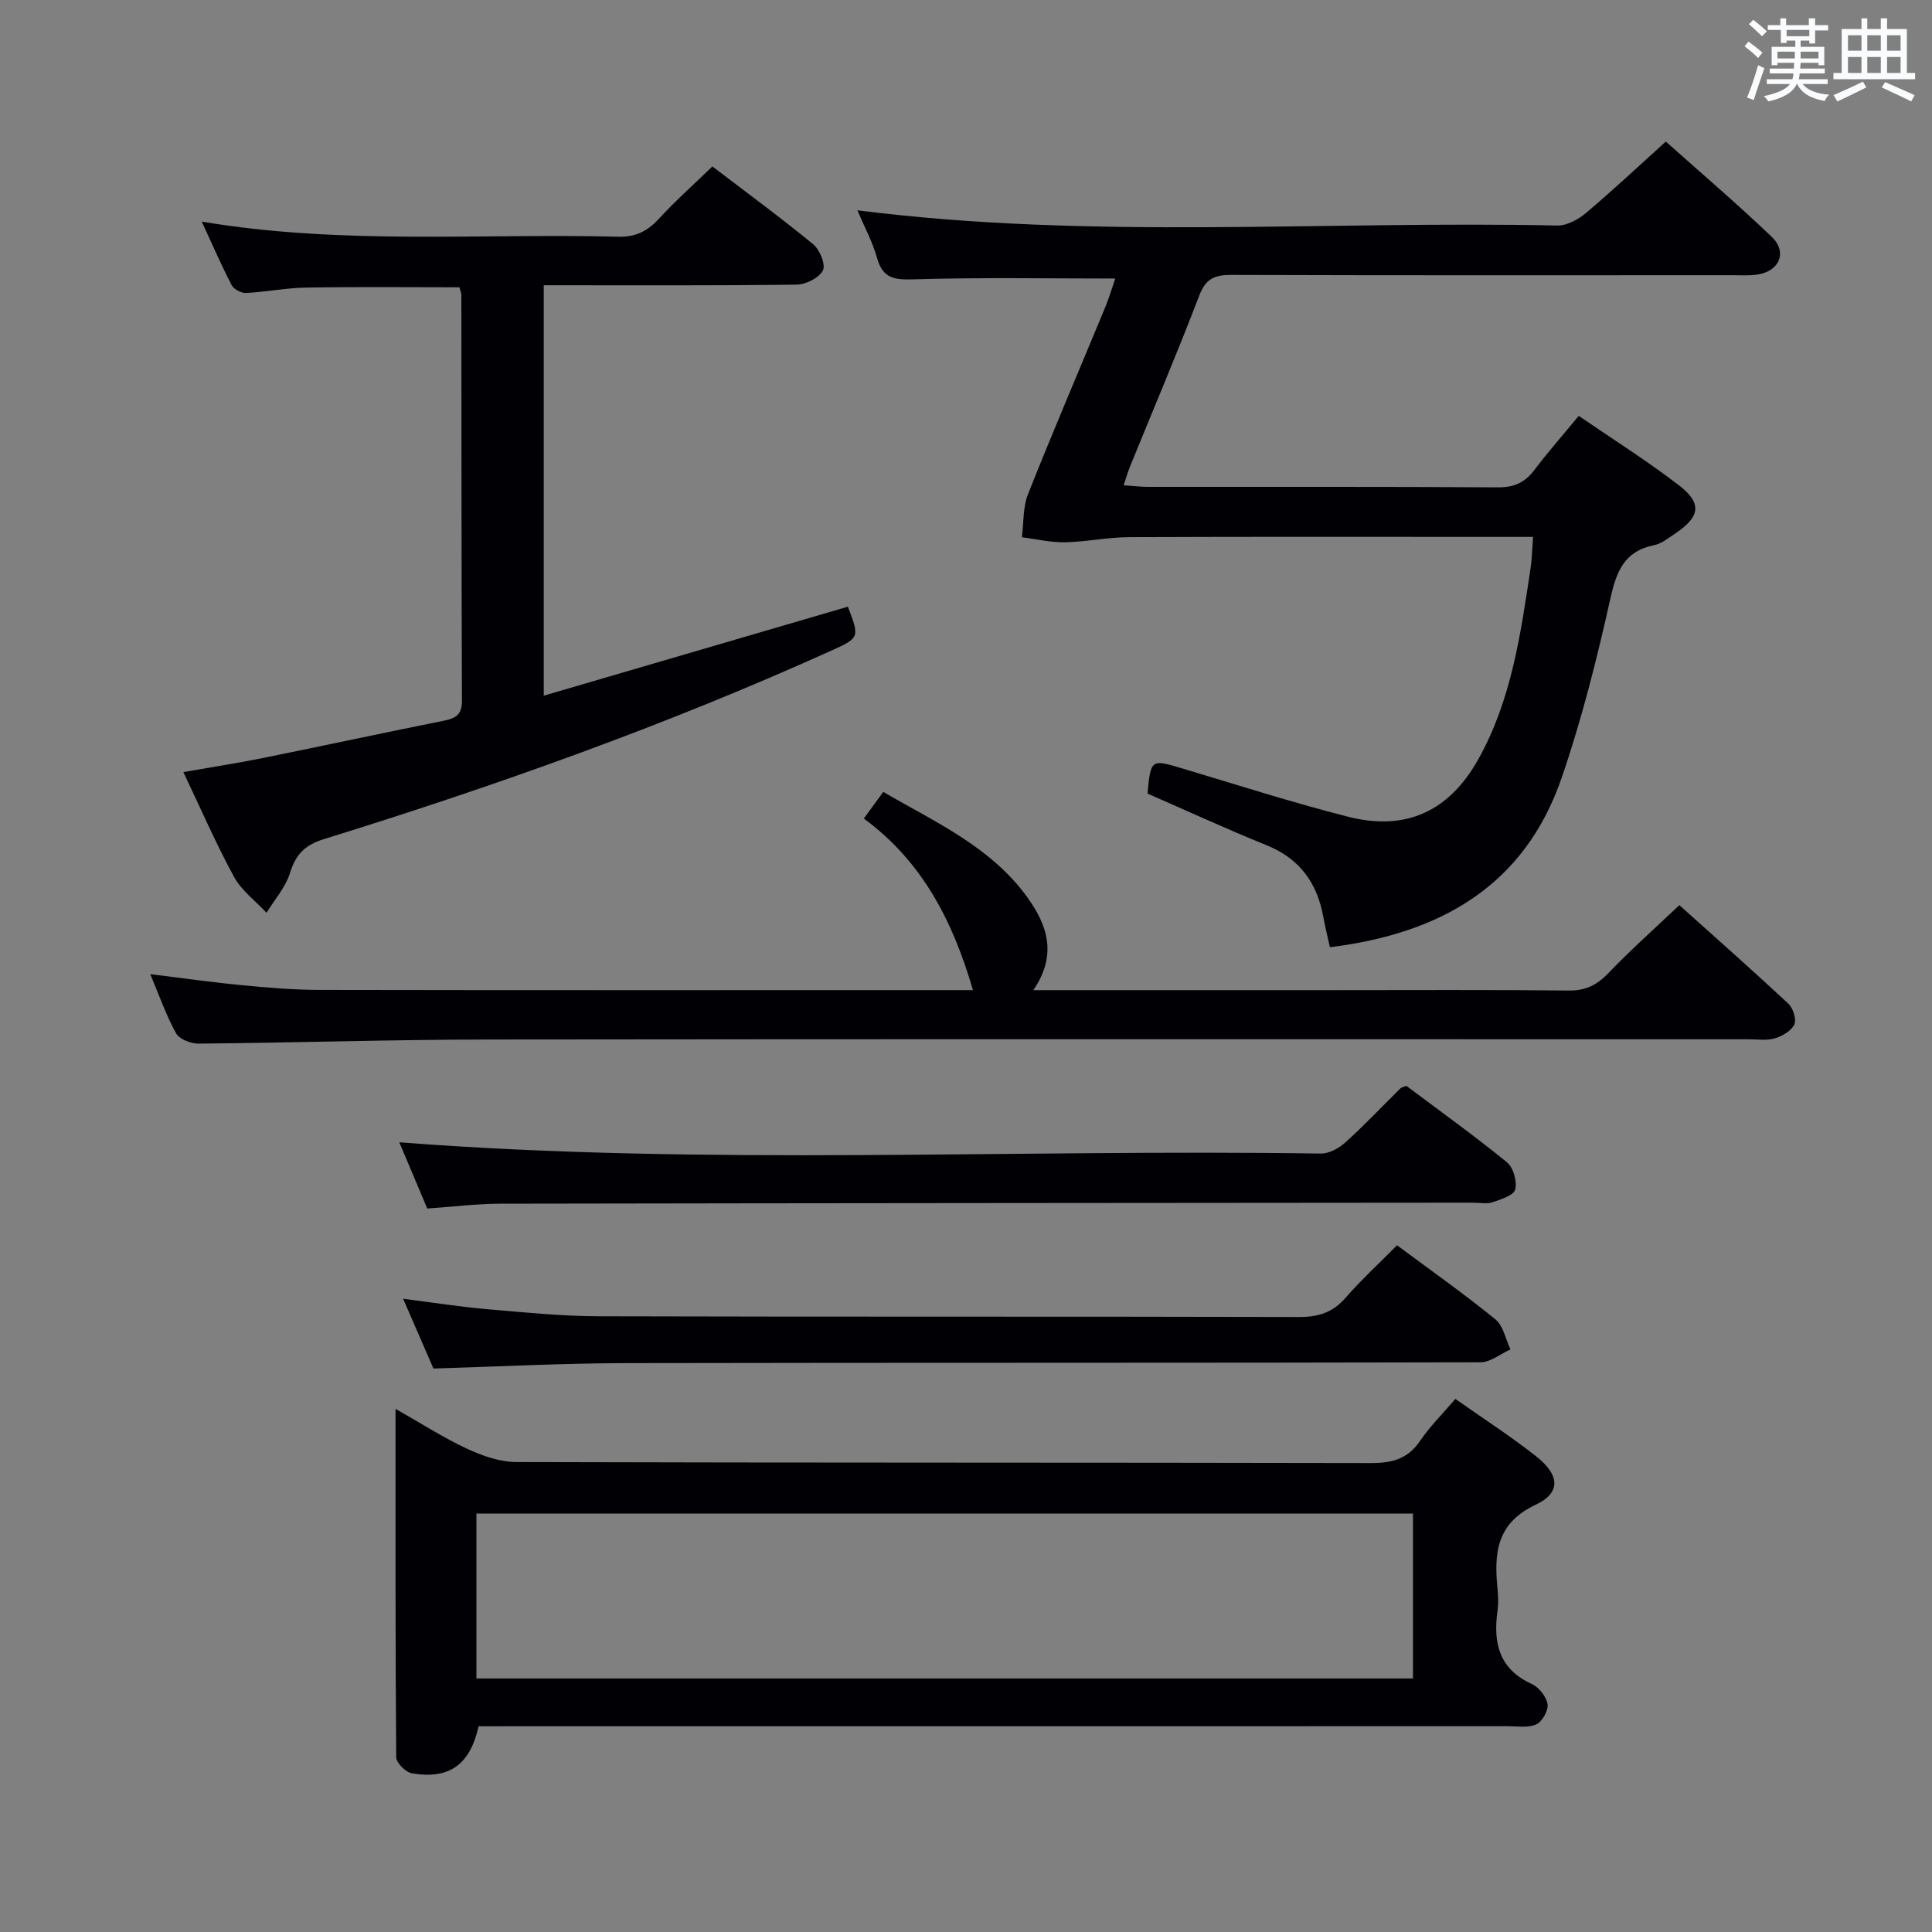 <svg enable-background="new 0 0 400 400" viewBox="0 0 400 400" xmlns="http://www.w3.org/2000/svg"><rect x="0" y="0" width="400" height="400" fill="#808080" stroke="none"/><g fill="#010105"><path d="m275.34 196.11c-.53-2.39-1.01-4.31-1.36-6.25-1.27-7.06-4.89-12.09-11.76-14.87-8.3-3.35-16.44-7.11-24.64-10.69.67-7.15.73-7.13 7.18-5.21 11.44 3.42 22.83 7.08 34.4 10.02 11.9 3.02 20.87-1.15 26.87-11.85 6.9-12.29 8.81-25.99 10.86-39.63.29-1.92.32-3.89.51-6.47-2.06 0-3.84 0-5.61 0-25.99 0-51.99-.06-77.98.05-4.46.02-8.91.98-13.37 1.06-2.95.06-5.91-.67-8.87-1.04.39-2.99.19-6.21 1.27-8.92 5.14-12.97 10.65-25.79 15.98-38.68.81-1.97 1.41-4.02 2.08-5.96-14.02 0-27.78-.26-41.51.16-4.03.12-6.57-.02-7.8-4.4-.96-3.43-2.7-6.63-4.08-9.89 48.47 6.16 96.76 2.12 144.93 3.15 1.98.04 4.34-1.26 5.95-2.62 5.47-4.61 10.69-9.52 16.5-14.76 6.64 5.93 14.45 12.6 21.88 19.67 3.34 3.18 1.71 7.13-2.88 7.86-1.63.26-3.32.14-4.99.14-34.66.01-69.32.05-103.98-.06-3.41-.01-5.28.75-6.61 4.23-4.57 11.94-9.58 23.72-14.4 35.56-.42 1.04-.73 2.13-1.27 3.76 1.95.13 3.51.33 5.07.33 24.16.02 48.32-.06 72.48.1 3.39.02 5.58-1.06 7.54-3.66 2.78-3.69 5.85-7.16 9.13-11.14 7.1 4.87 14.14 9.3 20.7 14.34 4.91 3.77 4.46 6.55-.76 10.04-1.37.92-2.79 2.08-4.34 2.39-6.21 1.26-7.8 5.46-9.07 11.14-2.77 12.44-5.9 24.87-10.03 36.92-7.67 22.45-25.12 32.36-48.02 35.18z"/><path d="m99.09 357.41c-1.8 8.03-6.12 11.04-13.83 9.73-1.28-.22-3.22-2.17-3.23-3.34-.19-23.77-.14-47.55-.14-72.11 5.32 3.01 9.9 5.97 14.8 8.25 3.17 1.48 6.81 2.75 10.24 2.76 58.98.17 117.96.08 176.94.21 4.35.01 7.6-.84 10.14-4.59 2.04-3 4.66-5.59 7.31-8.69 5.72 4.03 11.43 7.72 16.74 11.9 4.85 3.82 5.17 7.52-.08 9.99-8.27 3.89-8.65 10.16-7.93 17.52.15 1.49.19 3.02-.01 4.49-.92 6.61.31 12.03 7.1 15.13 1.47.67 3.01 2.6 3.26 4.15.21 1.3-1.08 3.62-2.31 4.19-1.67.78-3.91.39-5.91.39-68.81.01-137.62.01-206.43.01-2.15.01-4.29.01-6.66.01zm-.45-9.9h193.9c0-11.55 0-22.77 0-34.14-64.76 0-129.25 0-193.9 0z"/><path d="m147.49 34.46c7.02 5.36 14.11 10.56 20.89 16.13 1.36 1.12 2.61 4.23 1.99 5.41-.81 1.55-3.53 2.91-5.44 2.93-17.32.22-34.63.13-52.35.13v84.97c21.15-6.19 42.06-12.31 62.96-18.42 2.45 6.39 2.47 6.44-3.57 9.16-34.09 15.39-69.25 27.91-104.94 38.97-4.05 1.26-5.81 3.24-7.01 7.06-.93 2.94-3.18 5.47-4.84 8.18-2.28-2.46-5.17-4.58-6.73-7.44-3.73-6.84-6.84-14.02-10.49-21.69 5.78-1.01 11.12-1.83 16.41-2.9 12.51-2.53 24.99-5.22 37.5-7.73 2.43-.49 3.78-1.21 3.77-4.1-.11-28-.09-55.99-.12-83.99 0-.47-.23-.95-.41-1.65-10.6 0-21.18-.12-31.76.06-4.13.07-8.25.91-12.39 1.12-1 .05-2.56-.77-3-1.63-2.13-4.1-3.97-8.35-6.19-13.15 29 4.88 57.66 2.4 86.23 3.13 3.76.1 6.18-1.26 8.57-3.88 3.24-3.53 6.86-6.74 10.92-10.67z"/><path d="m213.94 205h61.83c16.33 0 32.66-.1 48.99.08 3.48.04 5.83-1.1 8.19-3.56 4.59-4.79 9.57-9.21 14.74-14.12 7.33 6.58 15.04 13.38 22.55 20.38.99.92 1.74 3.25 1.26 4.31-.61 1.33-2.49 2.43-4.04 2.89-1.69.5-3.63.19-5.46.19-86.99 0-173.97-.06-260.96.05-19.98.02-39.95.67-59.93.85-1.6.01-3.98-.91-4.66-2.14-2.07-3.75-3.49-7.86-5.34-12.24 6.66.81 12.85 1.7 19.07 2.29 5.29.51 10.62.96 15.93.97 43.83.08 87.65.04 131.48.04h3.85c-4.14-14.18-10.42-26.59-22.6-35.52 1.4-1.91 2.55-3.48 4.03-5.51 10.85 6.31 22.34 11.39 29.88 21.89 4.08 5.7 6.21 11.8 1.19 19.15z"/><path d="m291.18 224.82c6.88 5.16 14.02 10.28 20.82 15.82 1.33 1.08 2.13 3.97 1.7 5.64-.31 1.22-2.97 2.05-4.72 2.64-1.2.4-2.64.08-3.97.08-67.11.06-134.21.09-201.32.21-4.96.01-9.92.64-15.23 1-2.09-4.95-4.13-9.78-5.79-13.71 63.44 4.91 127.15 1.37 190.79 2.33 1.71.03 3.76-1.1 5.09-2.31 3.95-3.57 7.61-7.45 11.4-11.19.22-.21.59-.25 1.23-.51z"/><path d="m89.74 283.34c-1.87-4.3-3.9-8.98-6.28-14.45 6.18.79 11.65 1.66 17.15 2.14 7.78.67 15.58 1.47 23.37 1.49 48.33.14 96.66.02 144.99.15 3.98.01 6.95-.92 9.6-3.96 3.27-3.75 6.96-7.13 10.67-10.89 6.91 5.14 13.82 10.01 20.37 15.34 1.64 1.33 2.11 4.11 3.12 6.22-2.08.93-4.16 2.67-6.24 2.67-59 .15-117.99.05-176.99.17-13.11.03-26.23.72-39.76 1.12z"/></g><path d="m361.2 9.6.8-1c.9.7 1.9 1.4 2.9 2.3l-.9 1.1c-1-1-2-1.8-2.8-2.4zm.5 10.6c.9-2.1 1.6-4.3 2.3-6.7.4.2.8.4 1.3.6-.7 2.1-1.5 4.3-2.2 6.6zm.4-15.2.9-.9c1 .8 2 1.6 2.8 2.4l-1 1c-.9-.9-1.8-1.7-2.7-2.5zm12.5-1.2h1.2v1.4h2.7v1.1h-2.7v2.7h-1.2v-.6h-1.8v1.3h4.9v3.8h-1.2v-.5h-3.7c0 .4-.1.9-.1 1.2h5.1v1h-5.2c0 .5-.1.9-.2 1.2h6v1h-5.2c1.1 1.3 2.9 2 5.5 2.2-.4.4-.7.8-.9 1.3-2.9-.5-4.8-1.6-5.7-3.5h-.1c-.8 1.7-2.7 2.9-5.9 3.6-.2-.4-.6-.8-.9-1.1 2.8-.6 4.6-1.4 5.4-2.5h-4.8v-1h5.3c.1-.3.2-.7.2-1.2h-4.9v-1h5c0-.4 0-.8.1-1.2h-3.5v.5h-1.2v-3.8h4.9v-1.3h-1.8v.5h-1.2v-2.7h-2.7v-1h2.6v-1.4h1.2v1.4h4.7v-1.4zm-6.6 8.3h3.6c0-.4 0-.9 0-1.4h-3.6zm1.9-4.6h4.7v-1.3h-4.7zm6.6 3.2h-3.7v1.4h3.7z" fill="#fafbfc"/><path d="m385.3 3.8h1.3v2.2h2.8v-2.2h1.3v2.2h4.1v9.1h1.7v1.3h-16.9v-1.3h1.7v-9.1h4.1v-2.2zm.4 13.1.7 1.2c-1.8.9-3.8 1.9-6 2.9-.2-.4-.5-.8-.8-1.3 2.3-1 4.3-1.9 6.1-2.8zm-3.1-6.4h2.8v-3.2h-2.8zm0 4.6h2.8v-3.3h-2.8zm4-4.6h2.8v-3.2h-2.8zm0 4.6h2.8v-3.3h-2.8zm3.7 1.9c2.1.9 4.1 1.8 6.1 2.7l-.7 1.3c-2.2-1.1-4.2-2-6.1-2.9zm3.2-9.7h-2.8v3.2h2.8zm-2.8 7.8h2.8v-3.3h-2.8z" fill="#fafbfc"/></svg>